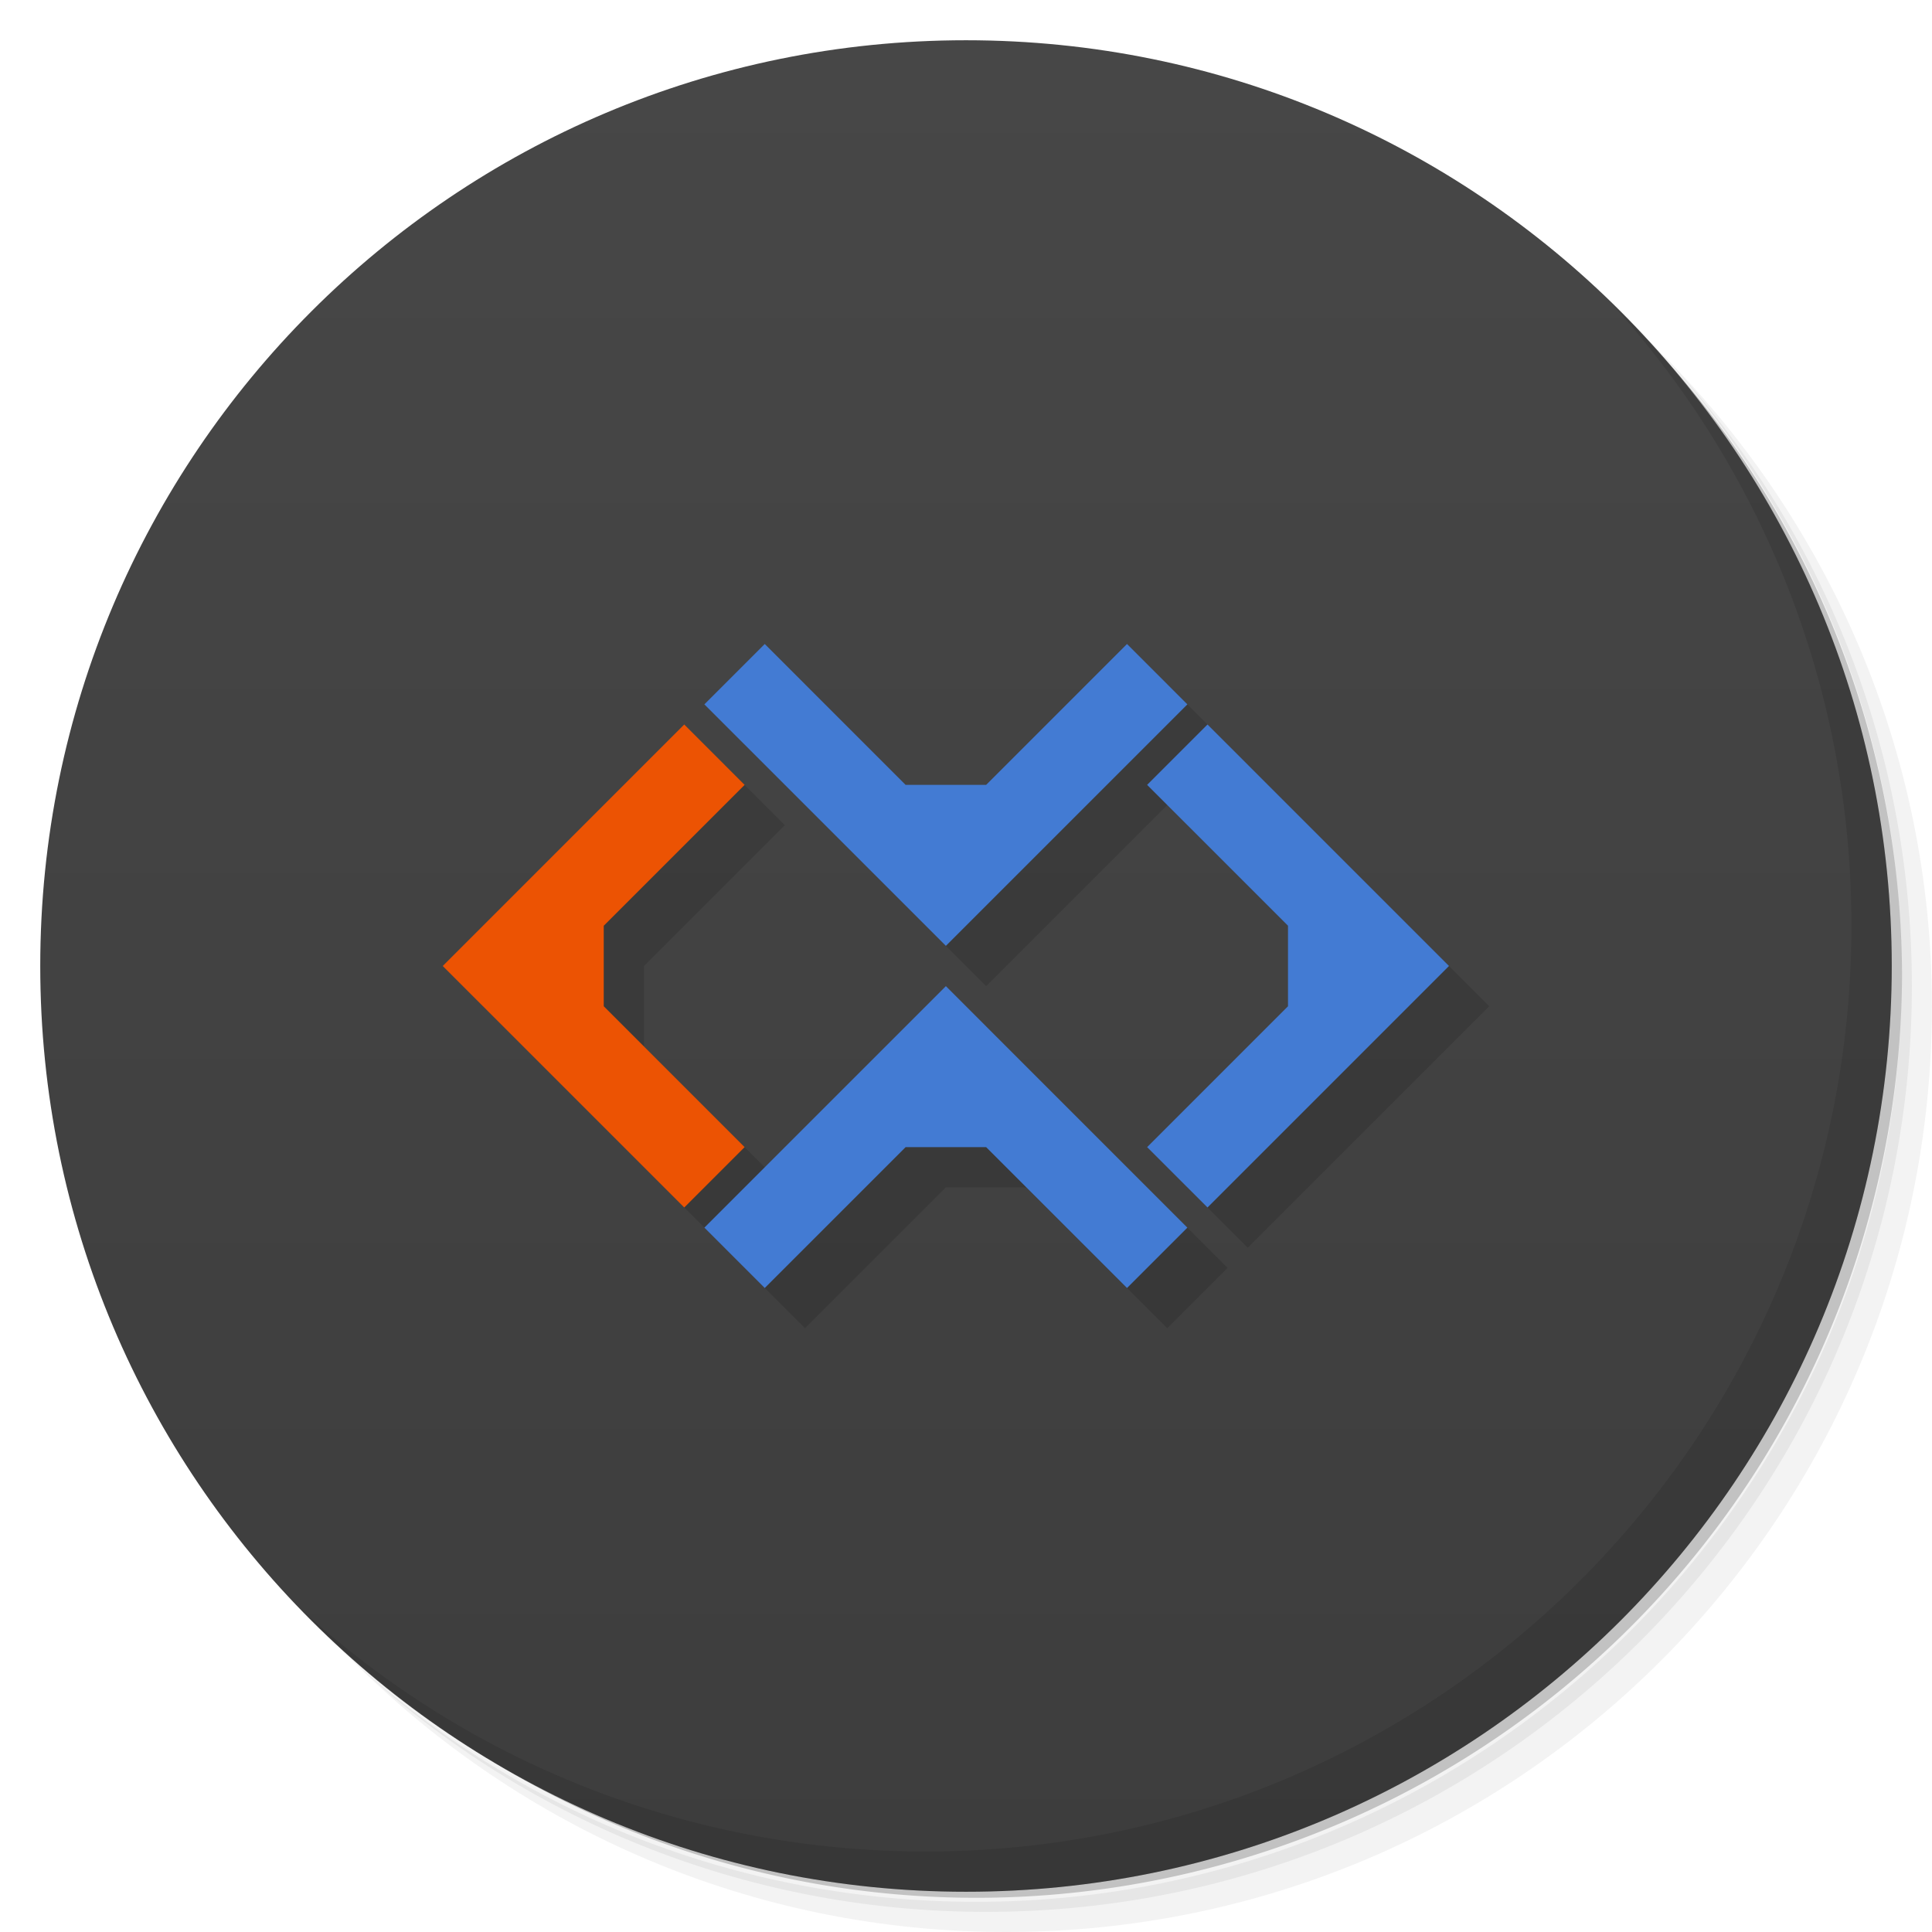 <svg xmlns="http://www.w3.org/2000/svg" viewBox="0 0 48 48">
 <defs>
  <linearGradient id="linearGradient3764" x1="1" x2="47" gradientUnits="userSpaceOnUse" gradientTransform="matrix(0,-1,1,0,-1.5e-6,48)">
   <stop style="stop-color:#3d3d3d;stop-opacity:1"/>
   <stop offset="1" style="stop-color:#474747;stop-opacity:1"/>
  </linearGradient>
 </defs>
 <g>
  <path d="m 36.31 5 c 5.859 4.062 9.688 10.831 9.688 18.5 c 0 12.426 -10.07 22.5 -22.5 22.5 c -7.669 0 -14.438 -3.828 -18.5 -9.688 c 1.037 1.822 2.306 3.499 3.781 4.969 c 4.085 3.712 9.514 5.969 15.469 5.969 c 12.703 0 23 -10.298 23 -23 c 0 -5.954 -2.256 -11.384 -5.969 -15.469 c -1.469 -1.475 -3.147 -2.744 -4.969 -3.781 z m 4.969 3.781 c 3.854 4.113 6.219 9.637 6.219 15.719 c 0 12.703 -10.297 23 -23 23 c -6.081 0 -11.606 -2.364 -15.719 -6.219 c 4.16 4.144 9.883 6.719 16.219 6.719 c 12.703 0 23 -10.298 23 -23 c 0 -6.335 -2.575 -12.06 -6.719 -16.219 z" style="opacity:0.05"/>
  <path d="m 41.28 8.781 c 3.712 4.085 5.969 9.514 5.969 15.469 c 0 12.703 -10.297 23 -23 23 c -5.954 0 -11.384 -2.256 -15.469 -5.969 c 4.113 3.854 9.637 6.219 15.719 6.219 c 12.703 0 23 -10.298 23 -23 c 0 -6.081 -2.364 -11.606 -6.219 -15.719 z" style="opacity:0.1"/>
  <path d="m 31.25 2.375 c 8.615 3.154 14.75 11.417 14.75 21.13 c 0 12.426 -10.07 22.5 -22.5 22.5 c -9.708 0 -17.971 -6.135 -21.12 -14.75 a 23 23 0 0 0 44.875 -7 a 23 23 0 0 0 -16 -21.875 z" style="opacity:0.2"/>
 </g>
 <g>
  <path d="m 24 1 c 12.703 0 23 10.297 23 23 c 0 12.703 -10.297 23 -23 23 -12.703 0 -23 -10.297 -23 -23 0 -12.703 10.297 -23 23 -23 z" style="fill:url(#linearGradient3764);fill-opacity:1"/>
 </g>
 <g>
  <path d="m 40.03 7.531 c 3.712 4.084 5.969 9.514 5.969 15.469 0 12.703 -10.297 23 -23 23 c -5.954 0 -11.384 -2.256 -15.469 -5.969 4.178 4.291 10.01 6.969 16.469 6.969 c 12.703 0 23 -10.298 23 -23 0 -6.462 -2.677 -12.291 -6.969 -16.469 z" style="opacity:0.1"/>
 </g>
 <g transform="translate(-1,0)">
  <g transform="translate(1,1)" style="fill:#000;fill-opacity:0.118">
   <path d="m 18 18 -6 6 6 6 1.5 -1.5 -3.5 -3.5 l 0 -2 3.5 -3.5 z"/>
   <path d="m 30.5 30.5 -6 -6 -6 6 1.5 1.5 3.5 -3.5 2 0 3.5 3.5 z"/>
   <path d="m 30.5 17.5 -6 6 l -6 -6 1.5 -1.5 l 3.5 3.5 2 0 l 3.5 -3.5 z"/>
   <path d="m 31 18 6 6 -6 6 -1.5 -1.5 3.5 -3.5 0 -2 -3.5 -3.5 z"/>
  </g>
  <g>
   <g>
    <path d="m 18 18 -6 6 6 6 1.5 -1.5 -3.5 -3.5 l 0 -2 3.5 -3.5 z" style="fill:#ec5303;fill-opacity:1;"/>
    <path d="m 30.5 30.5 -6 -6 -6 6 1.5 1.5 3.5 -3.5 2 0 3.5 3.5 z" style="fill:#437bd3;fill-opacity:1;"/>
    <path d="m 30.5 17.5 -6 6 l -6 -6 1.5 -1.5 l 3.5 3.5 2 0 l 3.5 -3.5 z" style="fill:#437bd3;fill-opacity:1;"/>
    <path d="m 31 18 6 6 -6 6 -1.5 -1.5 3.5 -3.5 0 -2 -3.5 -3.5 z" style="fill:#437bd3;fill-opacity:1;"/>
   </g>
  </g>
 </g>
</svg>
